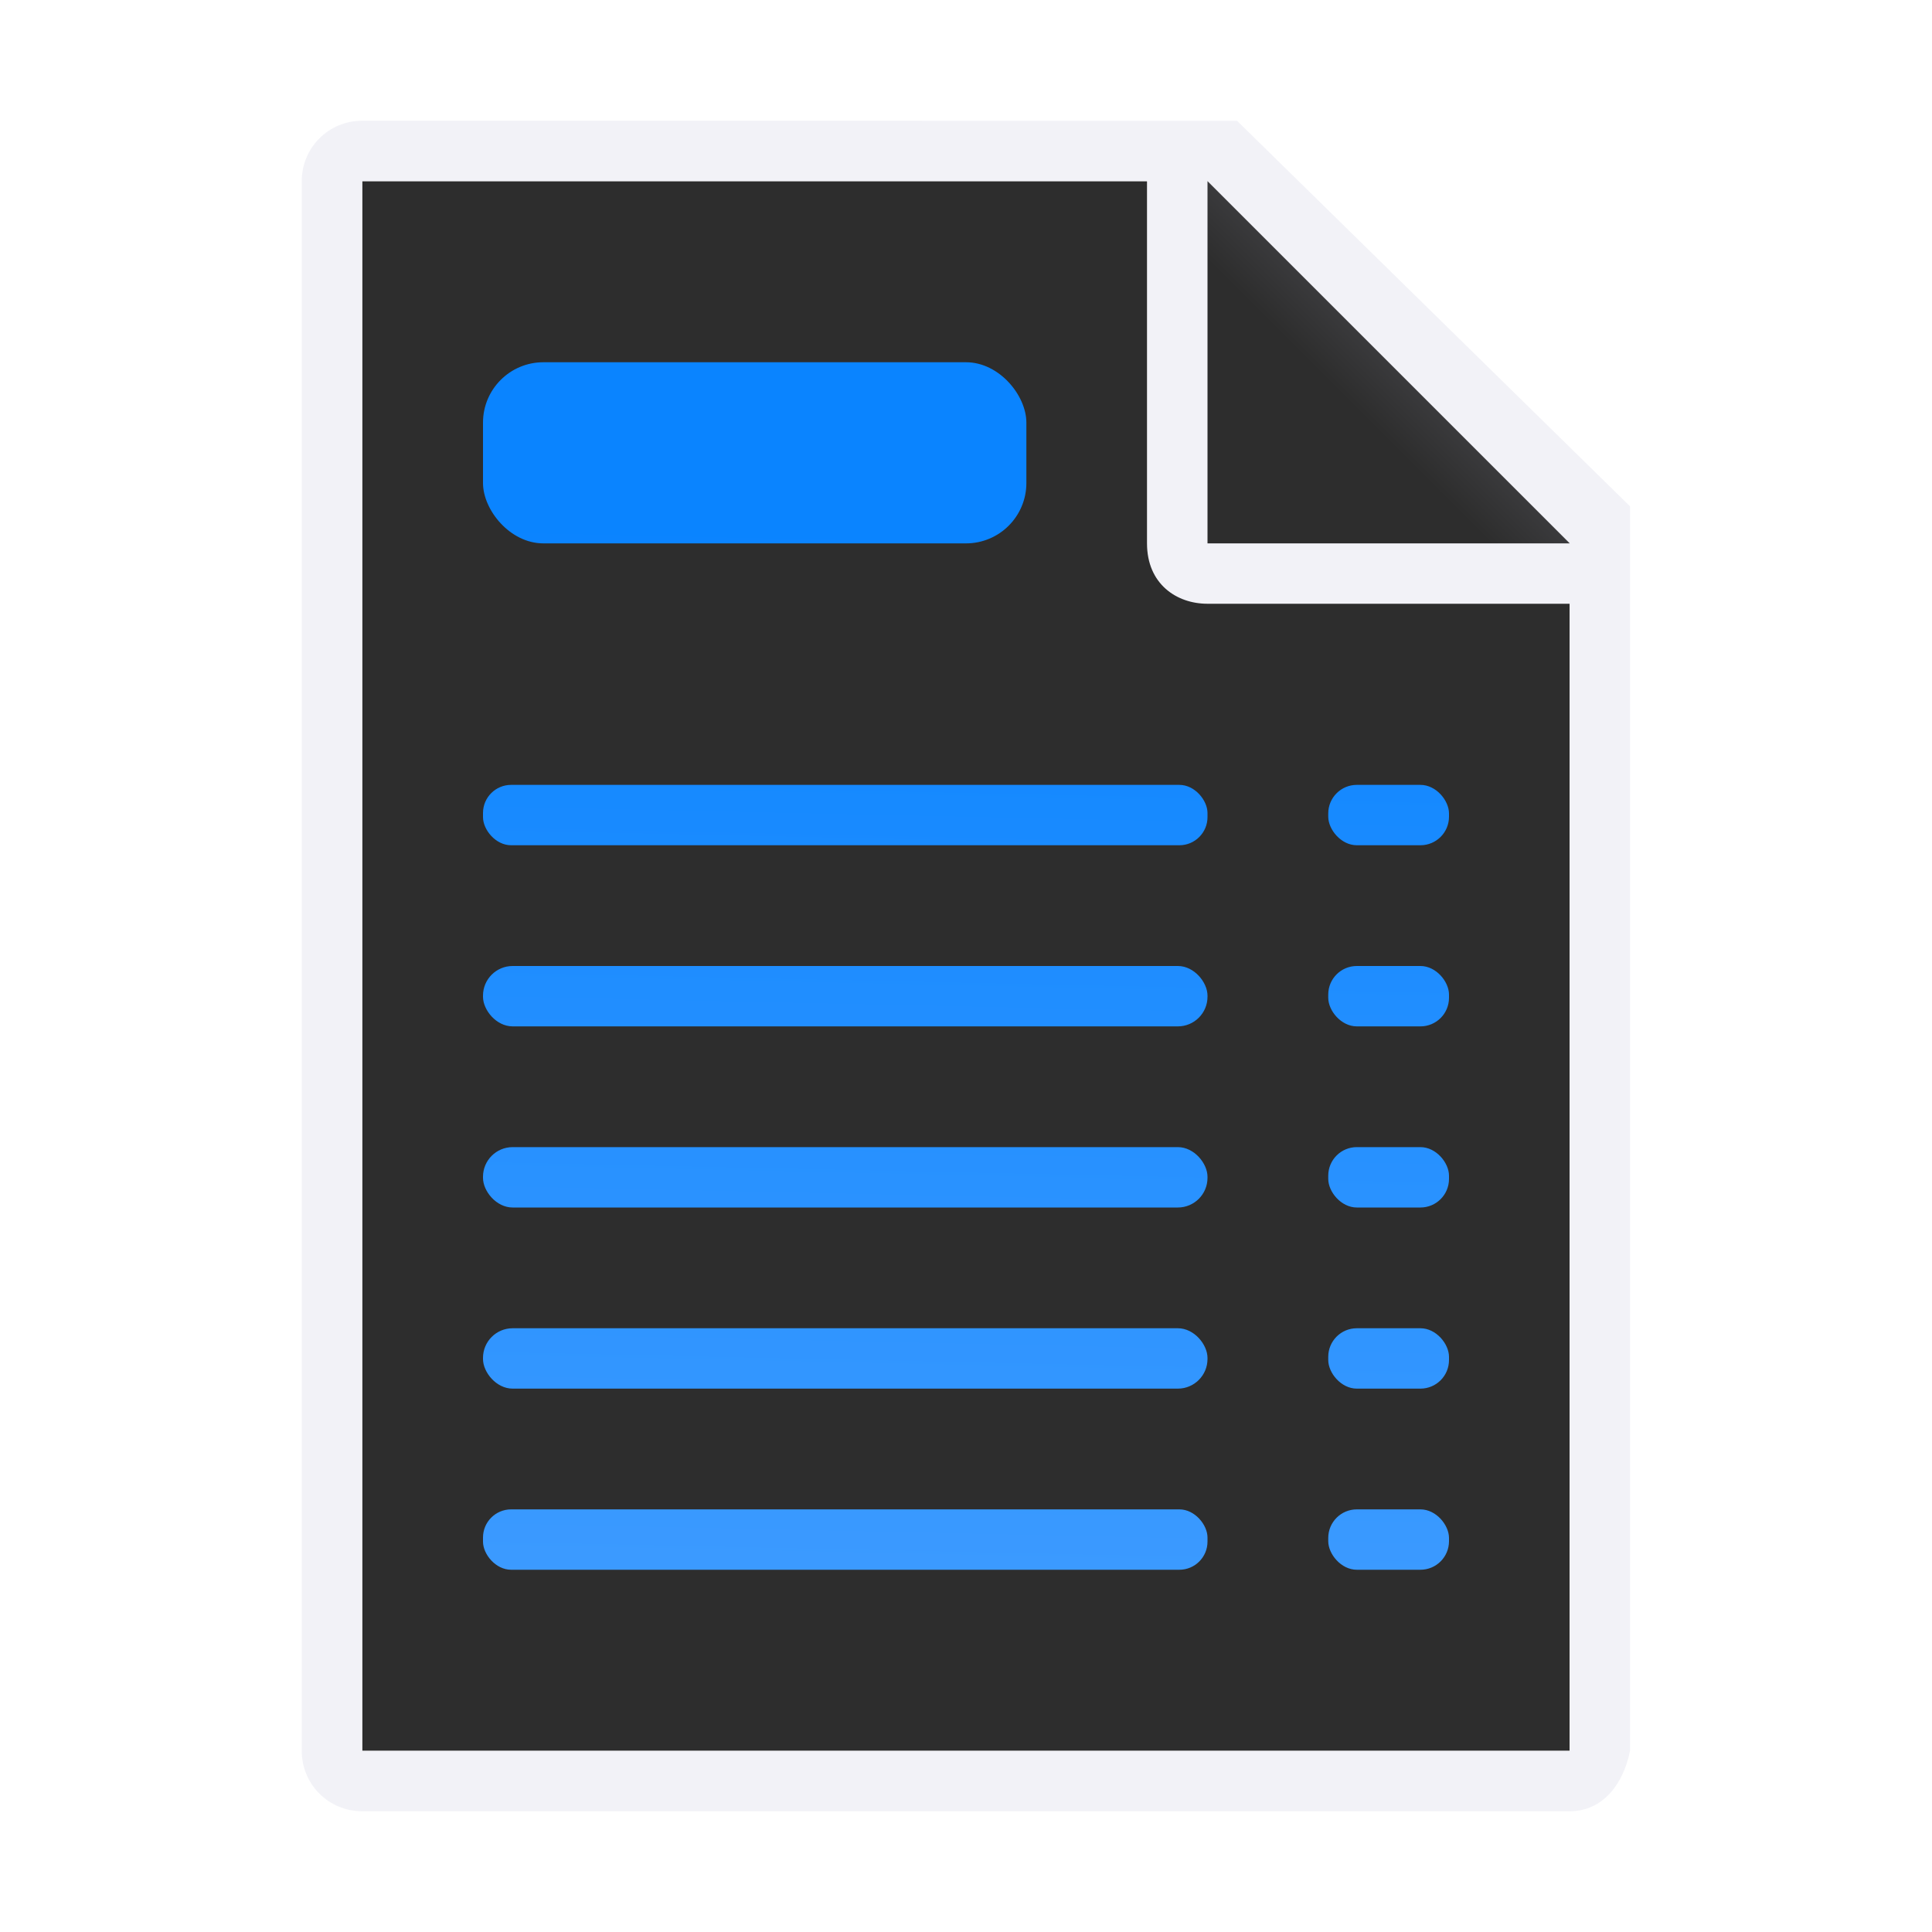 <svg viewBox="0 0 32 32" xmlns="http://www.w3.org/2000/svg" xmlns:xlink="http://www.w3.org/1999/xlink"><linearGradient id="a" gradientUnits="userSpaceOnUse" x1="-15.864" x2="-15.458" y1="26.983" y2="8.136"><stop offset="0" stop-color="#409cff"/><stop offset="1" stop-color="#0a84ff"/></linearGradient><radialGradient id="b" cx="22" cy="9.077" gradientTransform="matrix(1.3 0 -0 1.5 -6.6 -6.615)" gradientUnits="userSpaceOnUse" r="10"><stop offset="0" stop-color="#2d2d2d"/><stop offset=".3" stop-color="#2d2d2d"/><stop offset="1" stop-color="#2d2d2d"/></radialGradient><linearGradient id="c" gradientUnits="userSpaceOnUse" x1="20" x2="23" y1="9" y2="6"><stop offset="0" stop-color="#2d2d2d"/><stop offset=".78" stop-color="#2d2d2d"/><stop offset="1" stop-color="#3a3a3c"/></linearGradient><path d="m6 3v26h19.998l.002-19-7-7z" fill="url(#b)"/><path d="m5.998 2c-.554 0-1 .446-1 1v26c0 .554.446 1 1 1h20c.554 0 .892-.457 1-1v-10.109-10.505l-6.508-6.385zm0 1h13v6c0 .673.491 1 1 1h6v19h-20z" fill="#f2f2f7"/><path d="m20 9h6l-6-6z" fill="url(#c)" fill-rule="evenodd"/><g fill="url(#a)"><rect height="3" ry="1" width="9" x="8" y="6"/><rect height="1" ry=".491" width="12" x="8" y="16"/><rect height="1" ry=".473" width="2" x="22" y="16"/><rect height="1" ry=".491" width="12" x="8" y="19"/><rect height="1" ry=".473" width="2" x="22" y="19"/><rect height="1" ry=".491" width="12" x="8" y="22"/><rect height="1" ry=".473" width="2" x="22" y="22"/><rect height="1" ry=".466" width="12" x="8" y="25"/><rect height="1" ry=".473" width="2" x="22" y="25"/><rect height="1" ry=".466" width="12" x="8" y="13"/><rect height="1" ry=".473" width="2" x="22" y="13"/></g></svg>